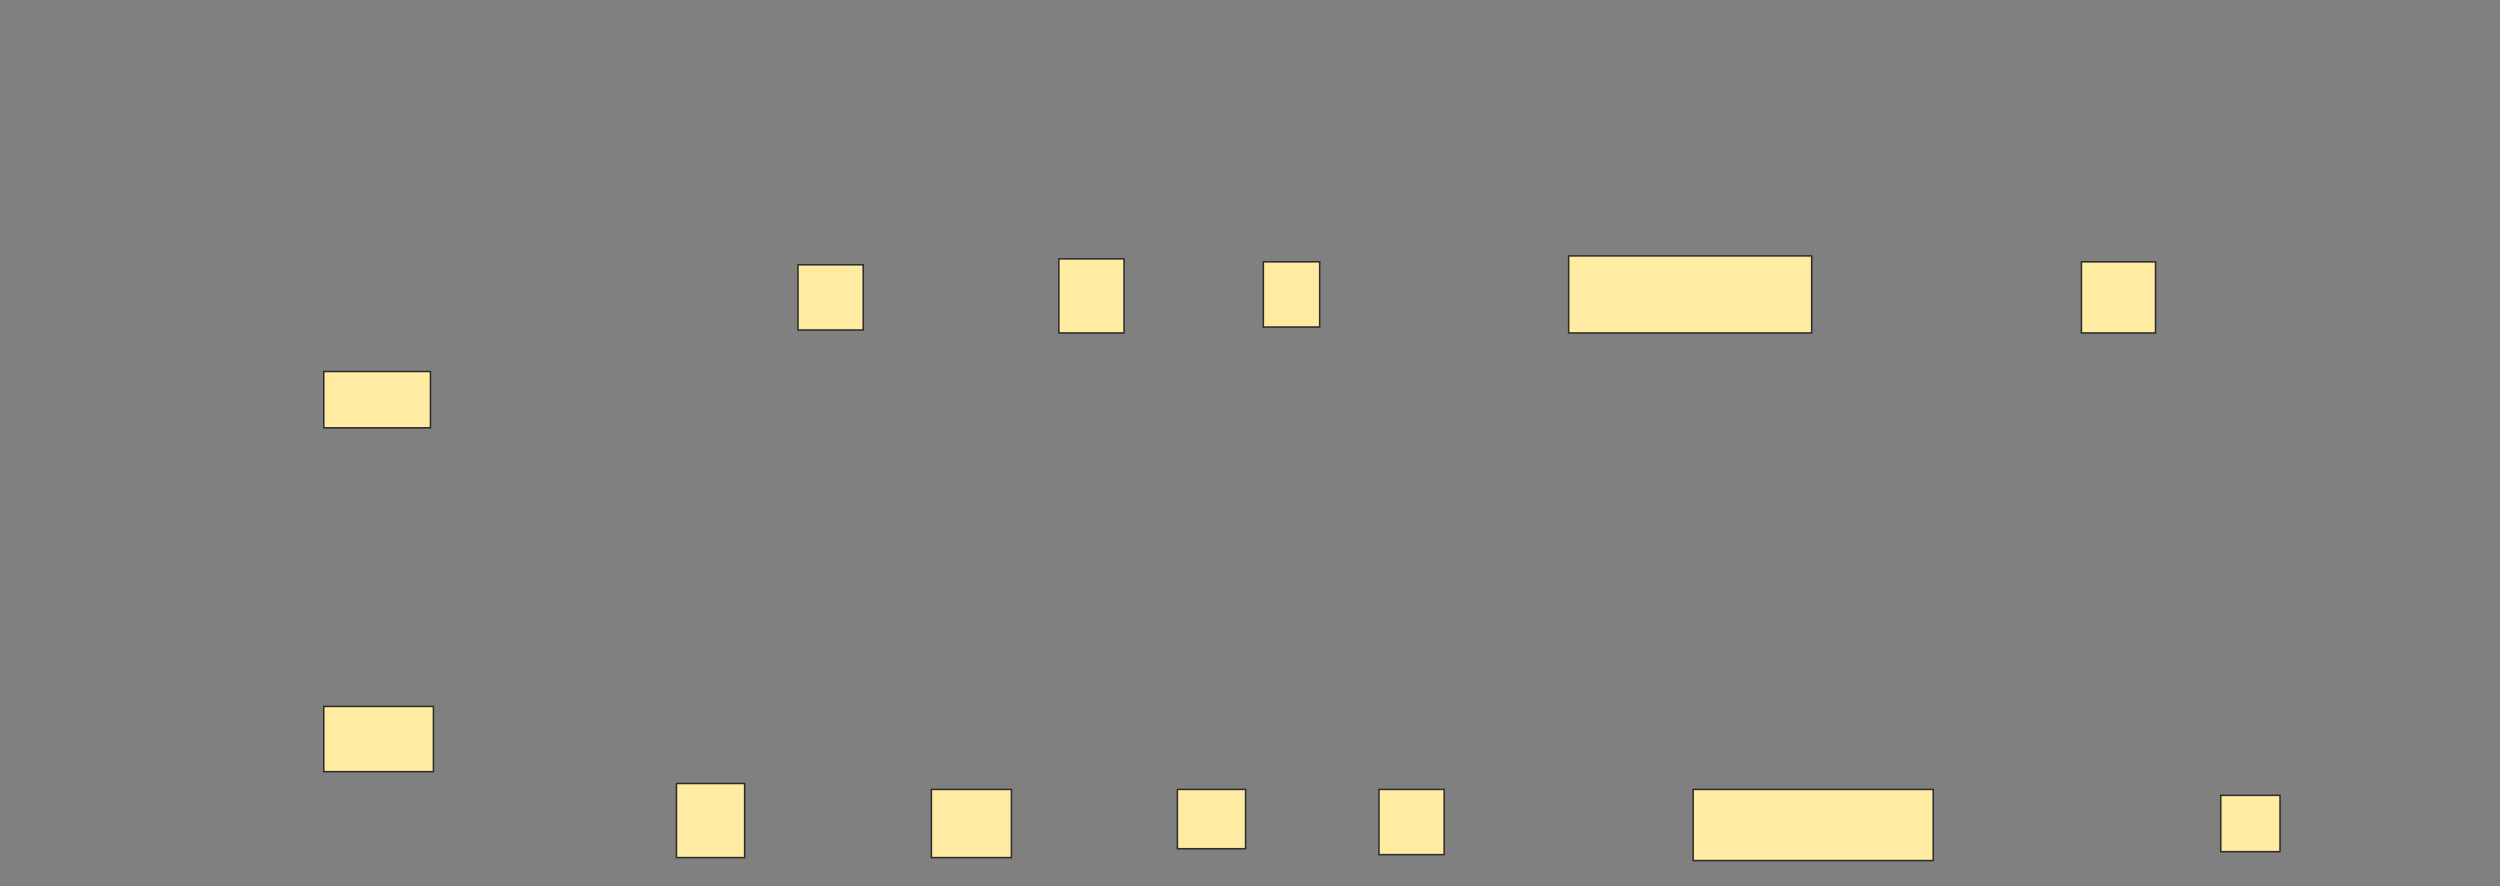 <svg height="575" width="1622" xmlns="http://www.w3.org/2000/svg"><rect width="100%" height="100%" fill="#808080" stroke="none"/><g fill="#ffeba2" stroke="#2d2d2d"><path d="m210.051 458.333h71.154v42.308h-71.154z"/><path d="m438.897 508.333h44.231v48.077h-44.231z"/><path d="m604.282 512.179h51.923v44.231h-51.923z"/><path d="m763.897 512.179h44.231v38.462h-44.231z"/><path d="m894.667 512.179h42.308v42.308h-42.308z"/><path d="m1098.513 512.179h155.769v46.154h-155.769z"/><path d="m1440.821 516.026h38.462v36.538h-38.462z"/><path d="m210.051 241.026h69.231v36.538h-69.231z"/><path d="m517.744 171.795h42.308v42.308h-42.308z"/><path d="m686.974 167.949h42.308v48.077h-42.308z"/><path d="m819.667 169.872h36.538v42.308h-36.538z"/><path d="m1017.744 166.026h157.692v50h-157.692z"/><path d="m1350.436 169.872h48.077v46.154h-48.077z"/></g></svg>